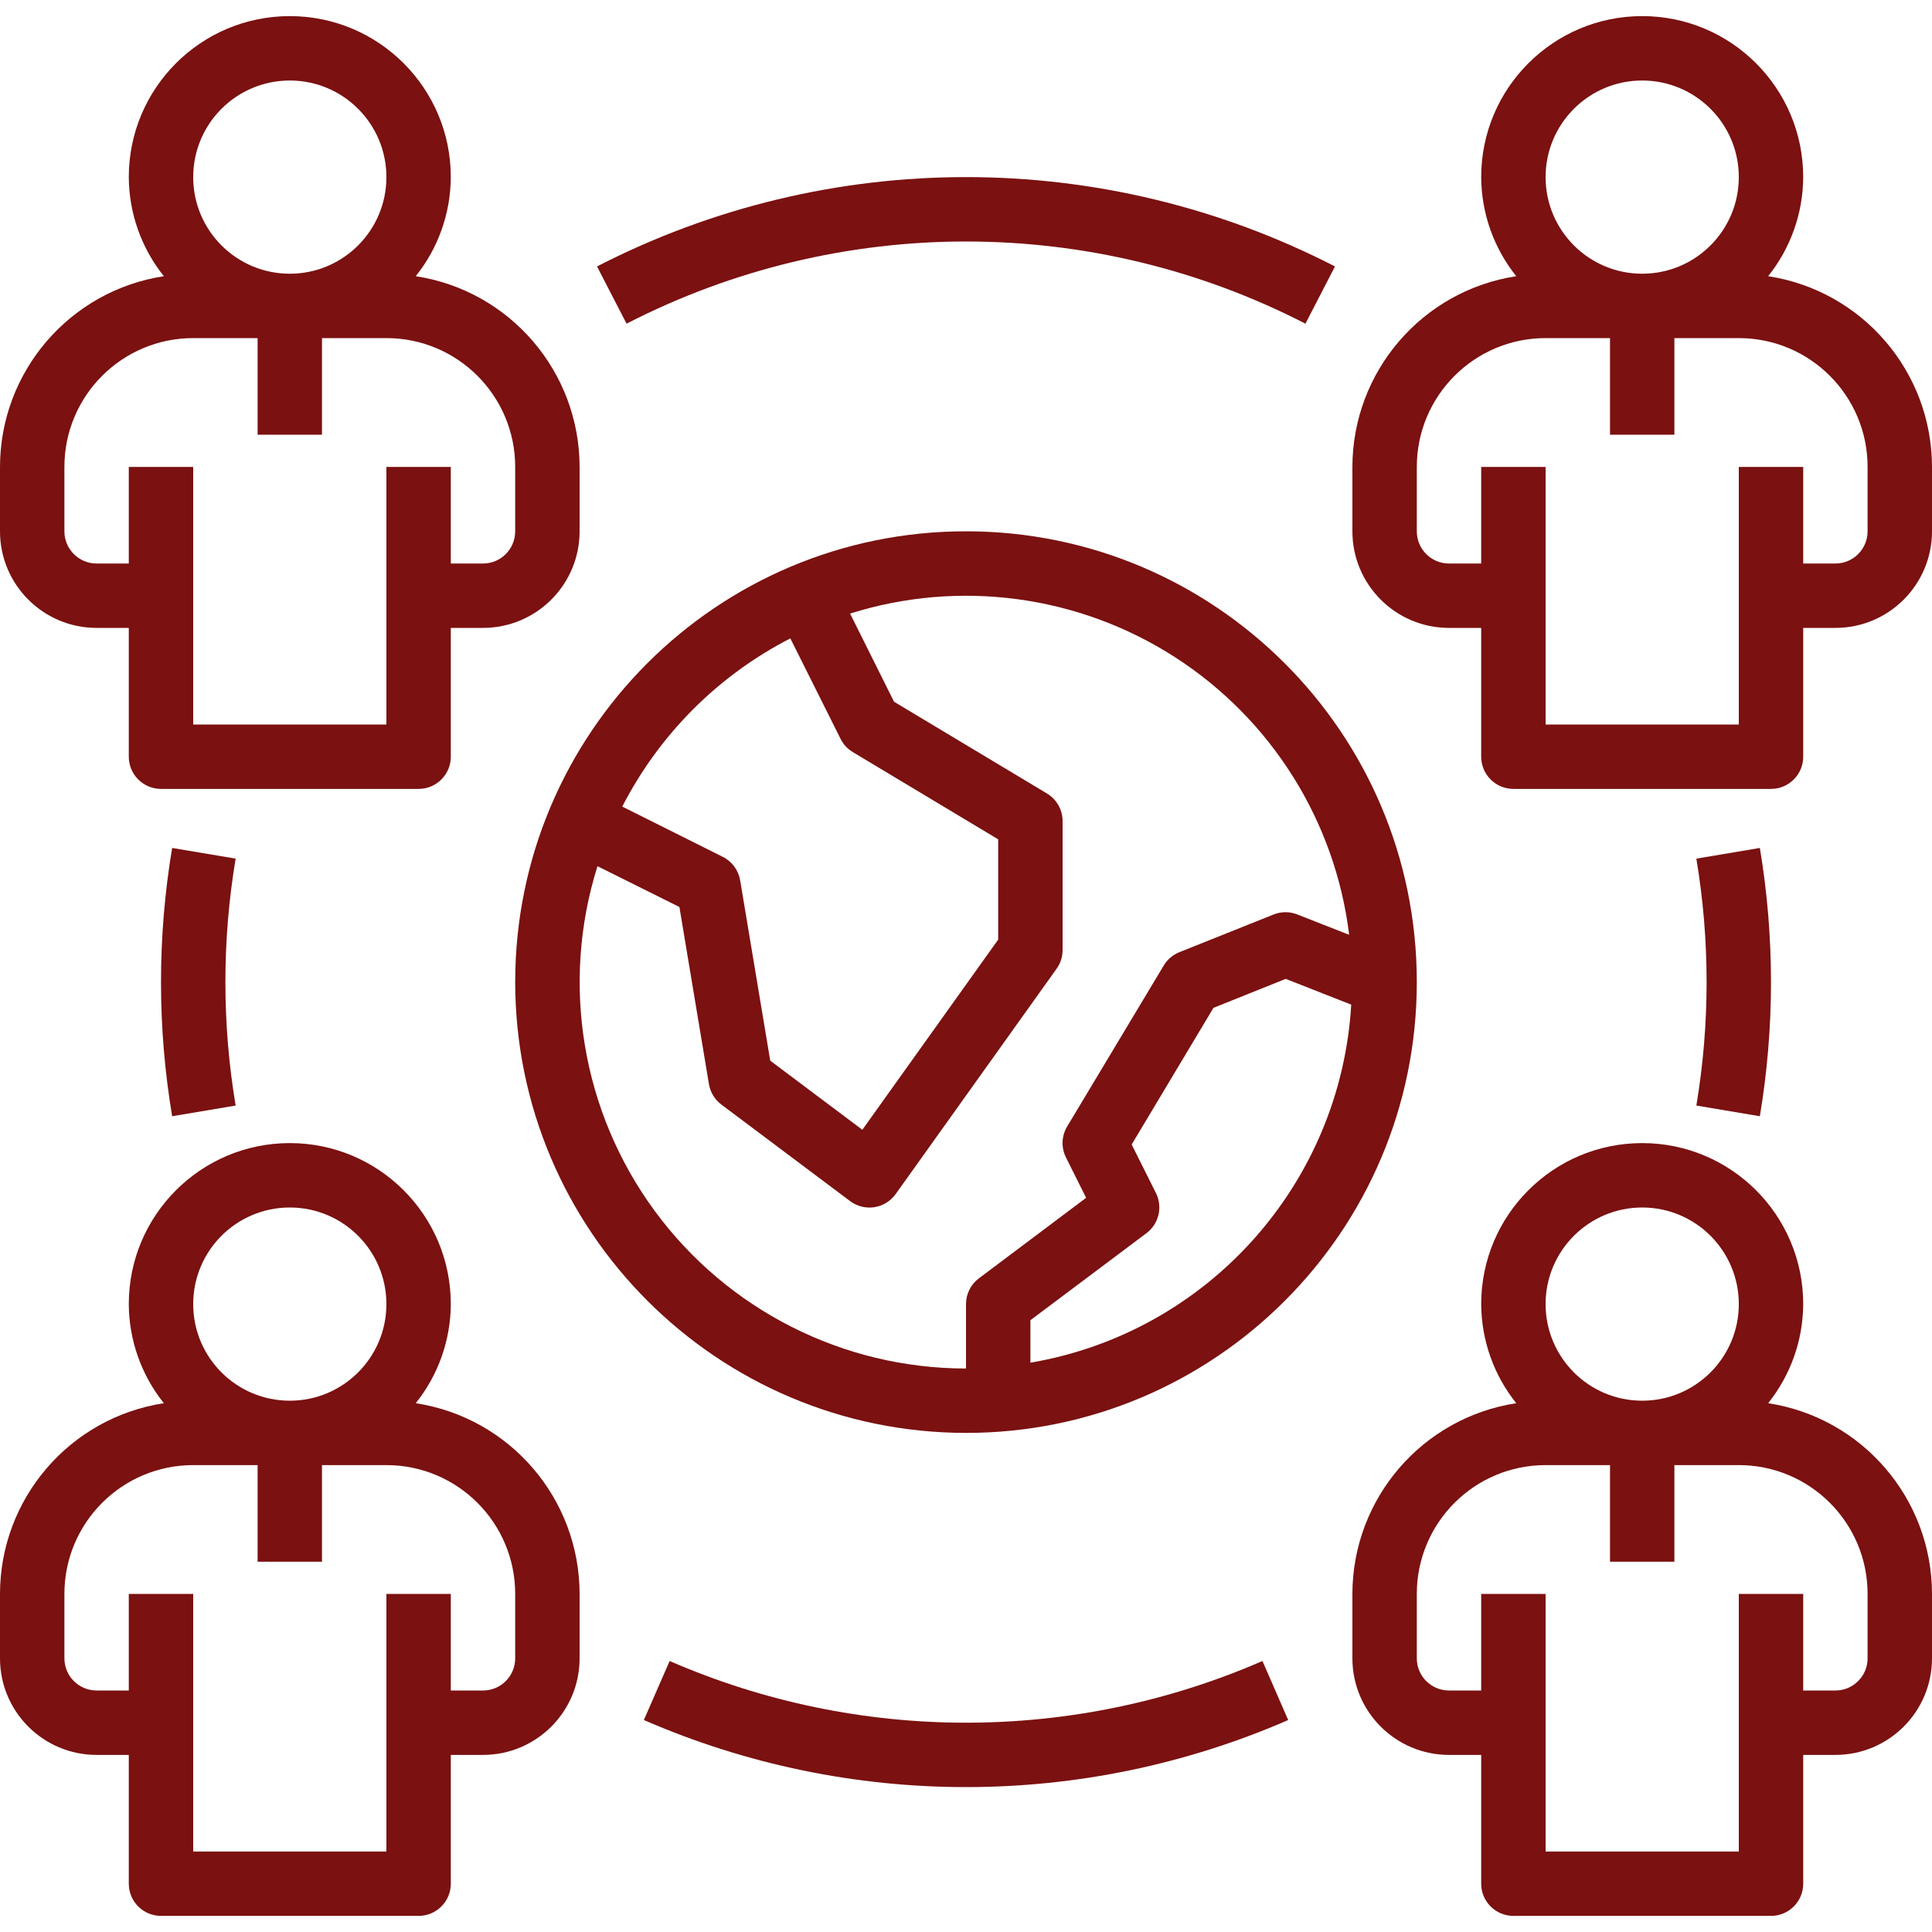 <svg width="68" height="68" viewBox="0 0 68 68" fill="none" xmlns="http://www.w3.org/2000/svg">
<path d="M3.4 22.1H4.533V26.634C4.533 27.259 5.041 27.767 5.667 27.767H14.733C15.359 27.767 15.867 27.259 15.867 26.634V22.1H17C18.878 22.1 20.4 20.578 20.4 18.7V16.434C20.396 13.08 17.947 10.23 14.633 9.721C15.426 8.731 15.861 7.502 15.867 6.234C15.867 3.104 13.329 0.567 10.2 0.567C7.071 0.567 4.533 3.104 4.533 6.234C4.539 7.502 4.974 8.731 5.767 9.721C2.453 10.23 0.004 13.08 0 16.434V18.7C0 20.578 1.522 22.1 3.4 22.1ZM10.2 2.834C12.078 2.834 13.6 4.356 13.6 6.234C13.6 8.111 12.078 9.634 10.2 9.634C8.322 9.634 6.8 8.111 6.8 6.234C6.8 4.356 8.322 2.834 10.2 2.834ZM2.267 16.434C2.267 13.93 4.296 11.9 6.8 11.9H9.067V15.3H11.333V11.9H13.6C16.104 11.9 18.133 13.93 18.133 16.434V18.7C18.133 19.326 17.626 19.834 17 19.834H15.867V16.434H13.6V25.5H6.8V16.434H4.533V19.834H3.4C2.774 19.834 2.267 19.326 2.267 18.7V16.434Z" fill="#7B1111"/>
<path d="M52.133 6.234C52.139 7.502 52.574 8.731 53.367 9.721C50.053 10.23 47.605 13.08 47.6 16.434V18.7C47.6 20.578 49.123 22.1 51 22.1H52.133V26.634C52.133 27.259 52.641 27.767 53.267 27.767H62.333C62.959 27.767 63.467 27.259 63.467 26.634V22.1H64.6C66.478 22.1 68 20.578 68 18.7V16.434C67.996 13.08 65.547 10.23 62.233 9.721C63.026 8.731 63.461 7.502 63.467 6.234C63.467 3.104 60.929 0.567 57.8 0.567C54.671 0.567 52.133 3.104 52.133 6.234ZM65.733 16.434V18.7C65.733 19.326 65.226 19.834 64.6 19.834H63.467V16.434H61.2V25.5H54.4V16.434H52.133V19.834H51C50.374 19.834 49.867 19.326 49.867 18.7V16.434C49.867 13.93 51.897 11.9 54.4 11.9H56.667V15.3H58.933V11.9H61.2C63.704 11.9 65.733 13.93 65.733 16.434ZM57.8 2.834C59.678 2.834 61.2 4.356 61.2 6.234C61.2 8.111 59.678 9.634 57.8 9.634C55.922 9.634 54.4 8.111 54.4 6.234C54.4 4.356 55.922 2.834 57.8 2.834Z" fill="#7B1111"/>
<path d="M3.4 61.767H4.533V66.3C4.533 66.926 5.041 67.433 5.667 67.433H14.733C15.359 67.433 15.867 66.926 15.867 66.3V61.767H17C18.878 61.767 20.4 60.244 20.4 58.367V56.1C20.396 52.747 17.947 49.897 14.633 49.388C15.426 48.398 15.861 47.168 15.867 45.9C15.867 42.771 13.329 40.233 10.2 40.233C7.071 40.233 4.533 42.771 4.533 45.9C4.539 47.168 4.974 48.398 5.767 49.388C2.453 49.897 0.004 52.747 0 56.1V58.367C0 60.244 1.522 61.767 3.4 61.767ZM10.2 42.5C12.078 42.5 13.6 44.022 13.6 45.9C13.6 47.778 12.078 49.3 10.2 49.3C8.322 49.3 6.8 47.778 6.8 45.9C6.8 44.022 8.322 42.5 10.2 42.5ZM2.267 56.1C2.267 53.597 4.296 51.567 6.8 51.567H9.067V54.967H11.333V51.567H13.6C16.104 51.567 18.133 53.597 18.133 56.1V58.367C18.133 58.993 17.626 59.5 17 59.5H15.867V56.1H13.6V65.167H6.8V56.1H4.533V59.5H3.4C2.774 59.5 2.267 58.993 2.267 58.367V56.1Z" fill="#7B1111"/>
<path d="M68 56.1C67.996 52.747 65.547 49.897 62.233 49.388C63.026 48.398 63.461 47.168 63.467 45.9C63.467 42.771 60.929 40.233 57.8 40.233C54.671 40.233 52.133 42.771 52.133 45.9C52.139 47.168 52.574 48.398 53.367 49.388C50.053 49.897 47.605 52.747 47.6 56.1V58.367C47.6 60.244 49.123 61.767 51 61.767H52.133V66.3C52.133 66.926 52.641 67.433 53.267 67.433H62.333C62.959 67.433 63.467 66.926 63.467 66.3V61.767H64.6C66.478 61.767 68 60.244 68 58.367V56.1ZM57.8 42.5C59.678 42.5 61.2 44.022 61.2 45.9C61.2 47.778 59.678 49.3 57.8 49.3C55.922 49.3 54.4 47.778 54.4 45.9C54.4 44.022 55.922 42.5 57.8 42.5ZM65.733 58.367C65.733 58.993 65.226 59.5 64.6 59.5H63.467V56.1H61.2V65.167H54.4V56.1H52.133V59.5H51C50.374 59.5 49.867 58.993 49.867 58.367V56.1C49.867 53.597 51.897 51.567 54.4 51.567H56.667V54.967H58.933V51.567H61.2C63.704 51.567 65.733 53.597 65.733 56.1V58.367Z" fill="#7B1111"/>
<path d="M6.059 29.845C5.536 32.971 5.536 36.162 6.059 39.288L8.294 38.912C7.813 36.035 7.813 33.099 8.294 30.221L6.059 29.845Z" fill="#7B1111"/>
<path d="M61.941 39.288C62.464 36.162 62.464 32.971 61.941 29.845L59.706 30.221C60.187 33.099 60.187 36.035 59.706 38.912L61.941 39.288Z" fill="#7B1111"/>
<path d="M45.947 11.392L46.987 9.378C38.837 5.185 29.163 5.185 21.013 9.378L22.053 11.392C29.551 7.536 38.449 7.536 45.947 11.392Z" fill="#7B1111"/>
<path d="M45.34 60.539L44.434 58.462C37.78 61.357 30.223 61.357 23.569 58.462L22.662 60.539C29.895 63.687 38.11 63.687 45.342 60.539H45.34Z" fill="#7B1111"/>
<path d="M34 50.434C42.763 50.434 49.867 43.33 49.867 34.567C49.867 25.804 42.763 18.7 34 18.7C25.237 18.7 18.133 25.804 18.133 34.567C18.143 43.326 25.241 50.424 34 50.434ZM36.267 47.962V46.467L40.347 43.407C40.787 43.08 40.93 42.485 40.687 41.994L39.831 40.283L42.71 35.473L45.253 34.453L47.559 35.36C47.184 41.676 42.504 46.9 36.267 47.962ZM47.486 32.902L45.662 32.186C45.394 32.08 45.096 32.08 44.828 32.186L41.512 33.513C41.282 33.605 41.088 33.769 40.961 33.981L37.561 39.648C37.361 39.98 37.345 40.391 37.518 40.738L38.228 42.159L34.453 44.994C34.168 45.207 34 45.543 34 45.9V48.167C29.67 48.166 25.599 46.103 23.037 42.611C20.476 39.12 19.73 34.618 21.029 30.487L23.913 31.923L24.952 38.156C24.999 38.443 25.156 38.701 25.389 38.876L29.922 42.276C30.119 42.423 30.357 42.502 30.602 42.502C30.66 42.502 30.718 42.498 30.775 42.489C31.077 42.442 31.346 42.276 31.524 42.028L37.19 34.094C37.328 33.902 37.401 33.67 37.4 33.434V28.9C37.4 28.502 37.191 28.134 36.85 27.929L31.467 24.698L29.92 21.596C33.77 20.384 37.96 20.946 41.355 23.13C44.748 25.315 46.996 28.895 47.486 32.902ZM27.817 22.469L29.586 26.006C29.682 26.2 29.831 26.361 30.016 26.471L35.133 29.542V33.071L30.352 39.764L27.11 37.332L26.051 30.985C25.991 30.628 25.764 30.32 25.44 30.158L21.902 28.389C23.207 25.846 25.275 23.775 27.817 22.469Z" fill="#7B1111"/>
</svg>
